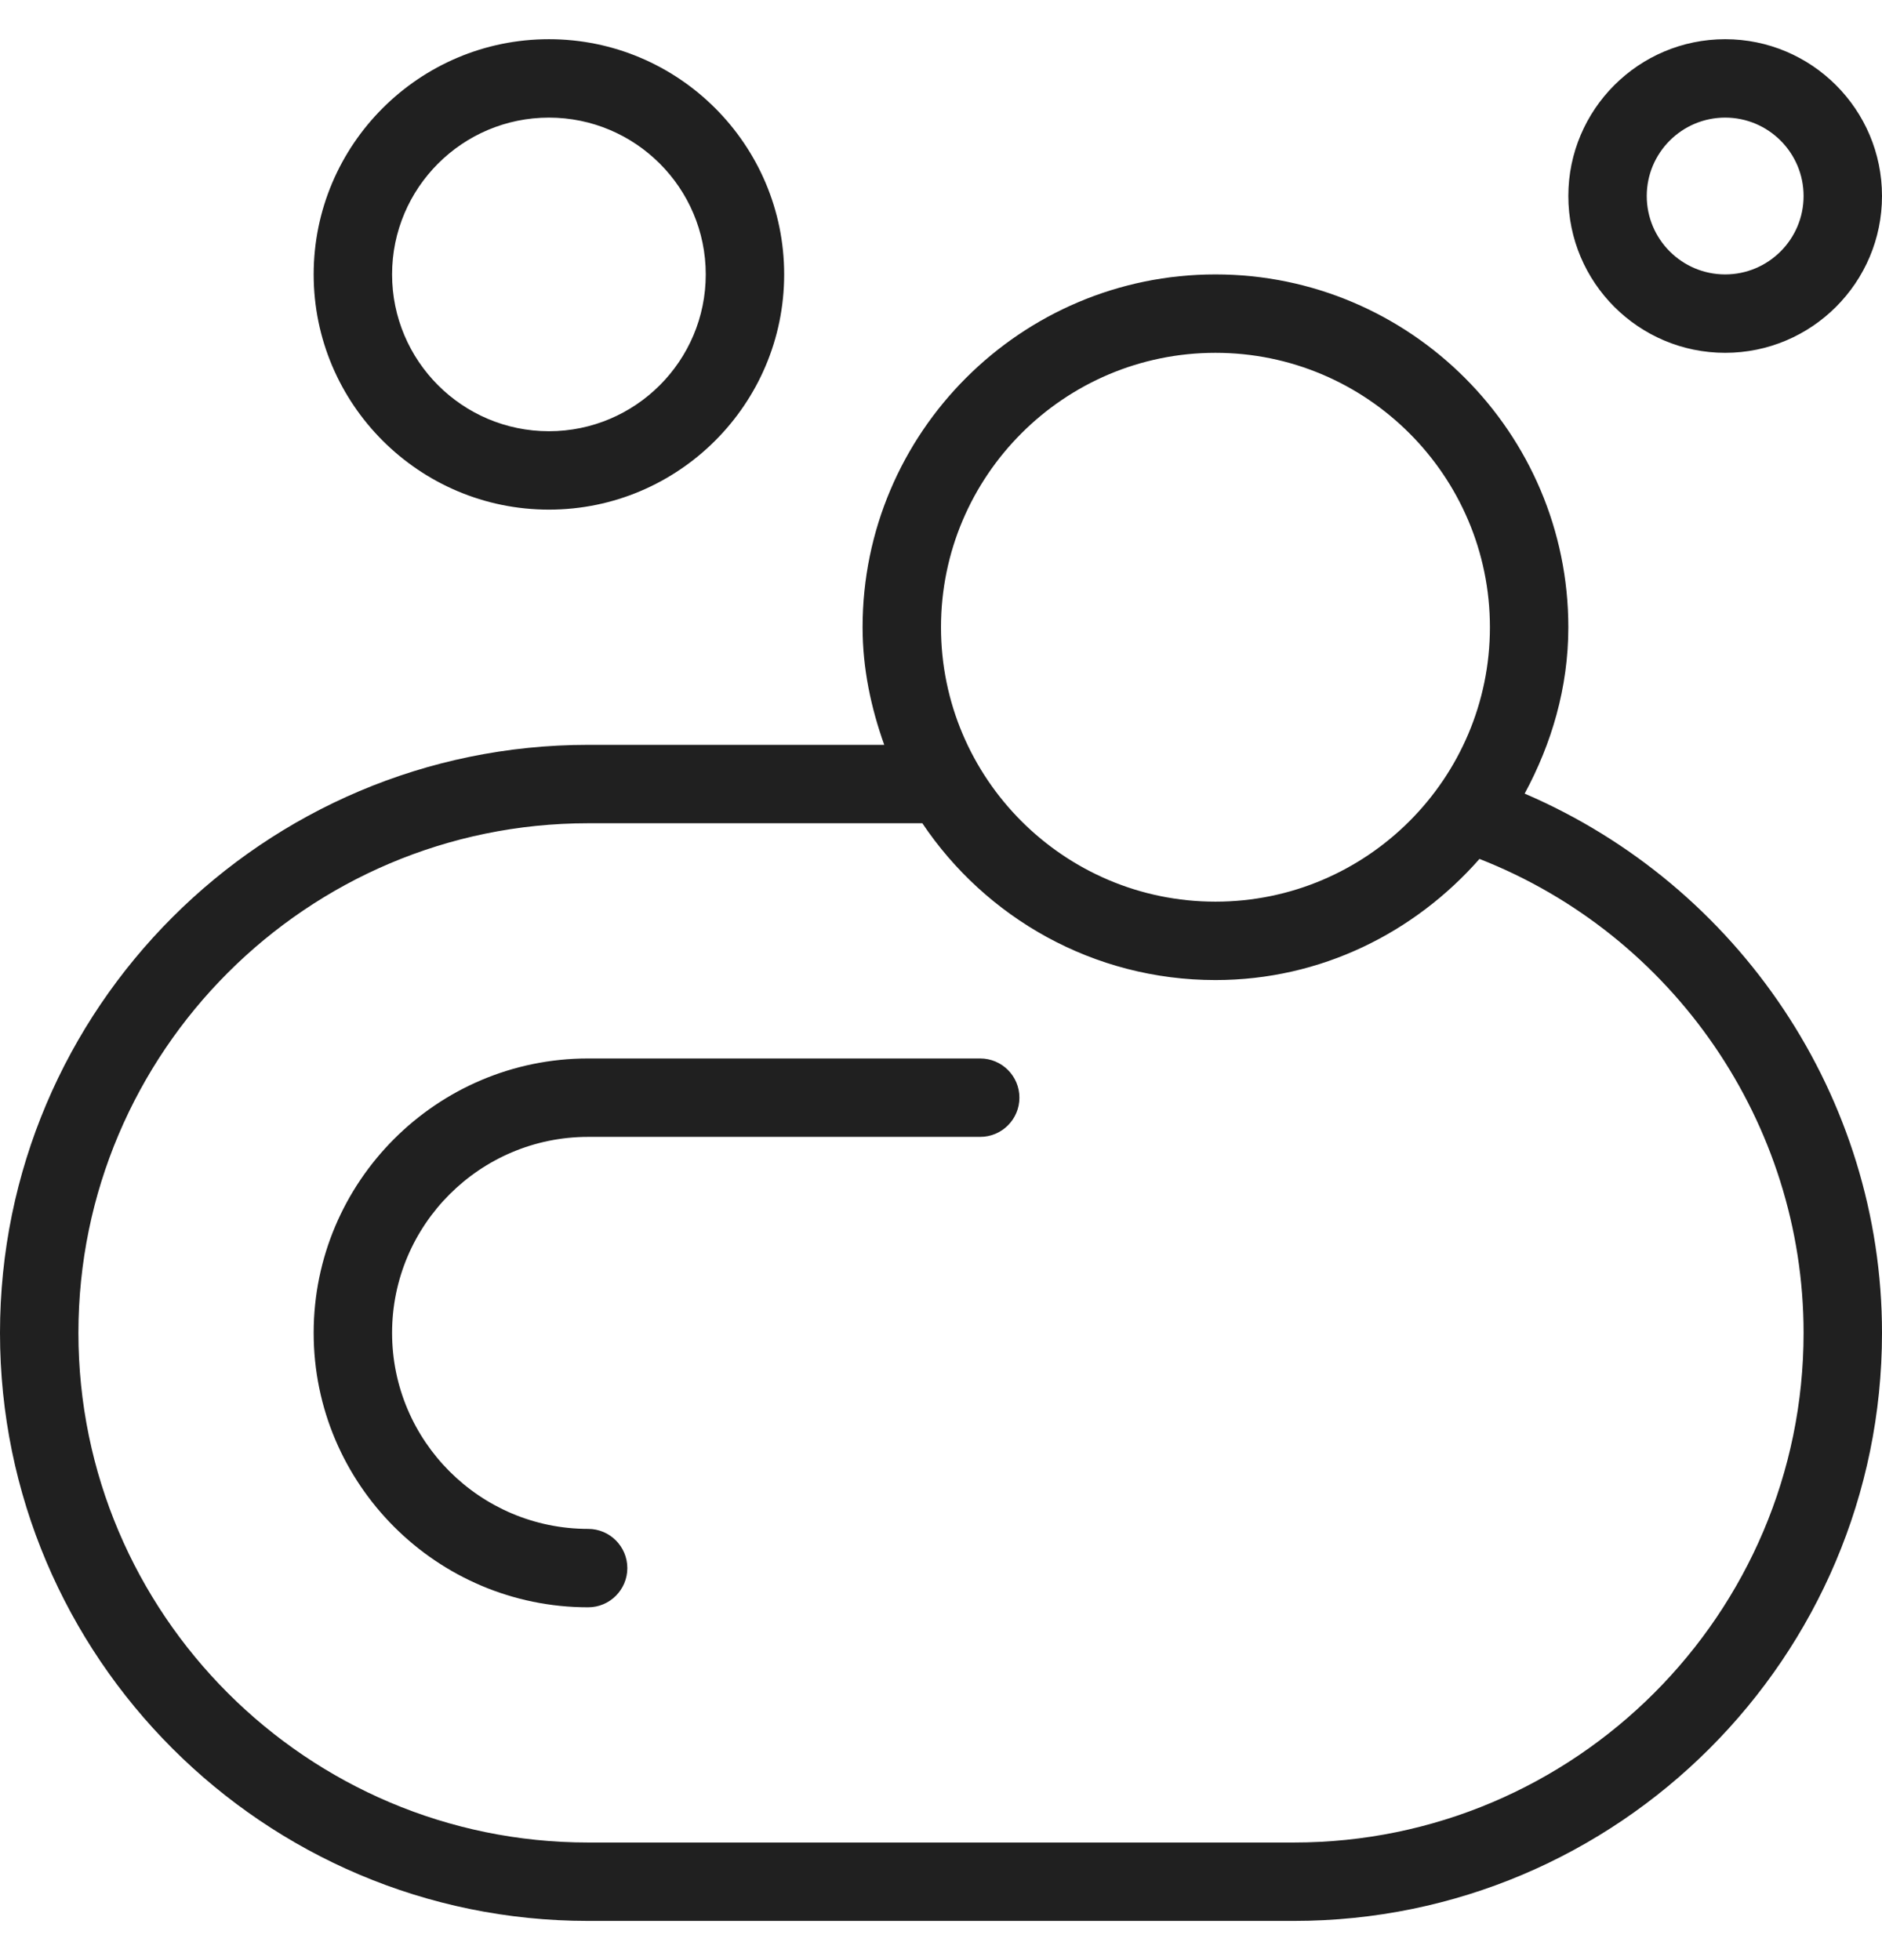 <svg width="24" height="25" viewBox="0 0 24 25" fill="none" xmlns="http://www.w3.org/2000/svg">
<path d="M19.443 10.122C19.786 9.487 20 8.771 20 8C20 5.519 17.981 3.5 15.5 3.5C13.019 3.5 11 5.519 11 8C11 8.529 11.108 9.029 11.276 9.5H7.5C3.364 9.5 0 12.864 0 17C0 21.136 3.364 24.5 7.5 24.5H16.5C20.636 24.5 24 21.136 24 17C24 14 22.178 11.296 19.443 10.122ZM15.5 4.5C17.43 4.5 19 6.07 19 8C19 9.93 17.43 11.5 15.5 11.5C13.57 11.5 12 9.93 12 8C12 6.07 13.57 4.5 15.5 4.5ZM16.5 23.5H7.5C3.916 23.5 1 20.584 1 17C1 13.416 3.916 10.5 7.5 10.5H11.762C12.57 11.705 13.944 12.5 15.5 12.5C16.846 12.5 18.041 11.894 18.867 10.955C21.342 11.925 23 14.331 23 17C23 20.584 20.084 23.5 16.5 23.5ZM13 14C13 14.276 12.776 14.5 12.5 14.5H7.5C6.122 14.5 5 15.621 5 17C5 18.379 6.122 19.5 7.5 19.5C7.776 19.5 8 19.724 8 20C8 20.276 7.776 20.5 7.5 20.5C5.57 20.5 4 18.93 4 17C4 15.07 5.57 13.5 7.5 13.5H12.5C12.776 13.5 13 13.724 13 14ZM7 6.5C8.654 6.5 10 5.154 10 3.5C10 1.846 8.654 0.5 7 0.5C5.346 0.5 4 1.846 4 3.5C4 5.154 5.346 6.5 7 6.5ZM7 1.5C8.103 1.5 9 2.397 9 3.5C9 4.603 8.103 5.5 7 5.5C5.897 5.5 5 4.603 5 3.5C5 2.397 5.897 1.5 7 1.5ZM22 4.5C23.103 4.5 24 3.603 24 2.5C24 1.397 23.103 0.5 22 0.5C20.897 0.5 20 1.397 20 2.5C20 3.603 20.897 4.5 22 4.5ZM22 1.5C22.551 1.5 23 1.948 23 2.5C23 3.052 22.551 3.5 22 3.5C21.449 3.5 21 3.052 21 2.5C21 1.948 21.449 1.5 22 1.5Z" fill="#202020"/>
</svg>

